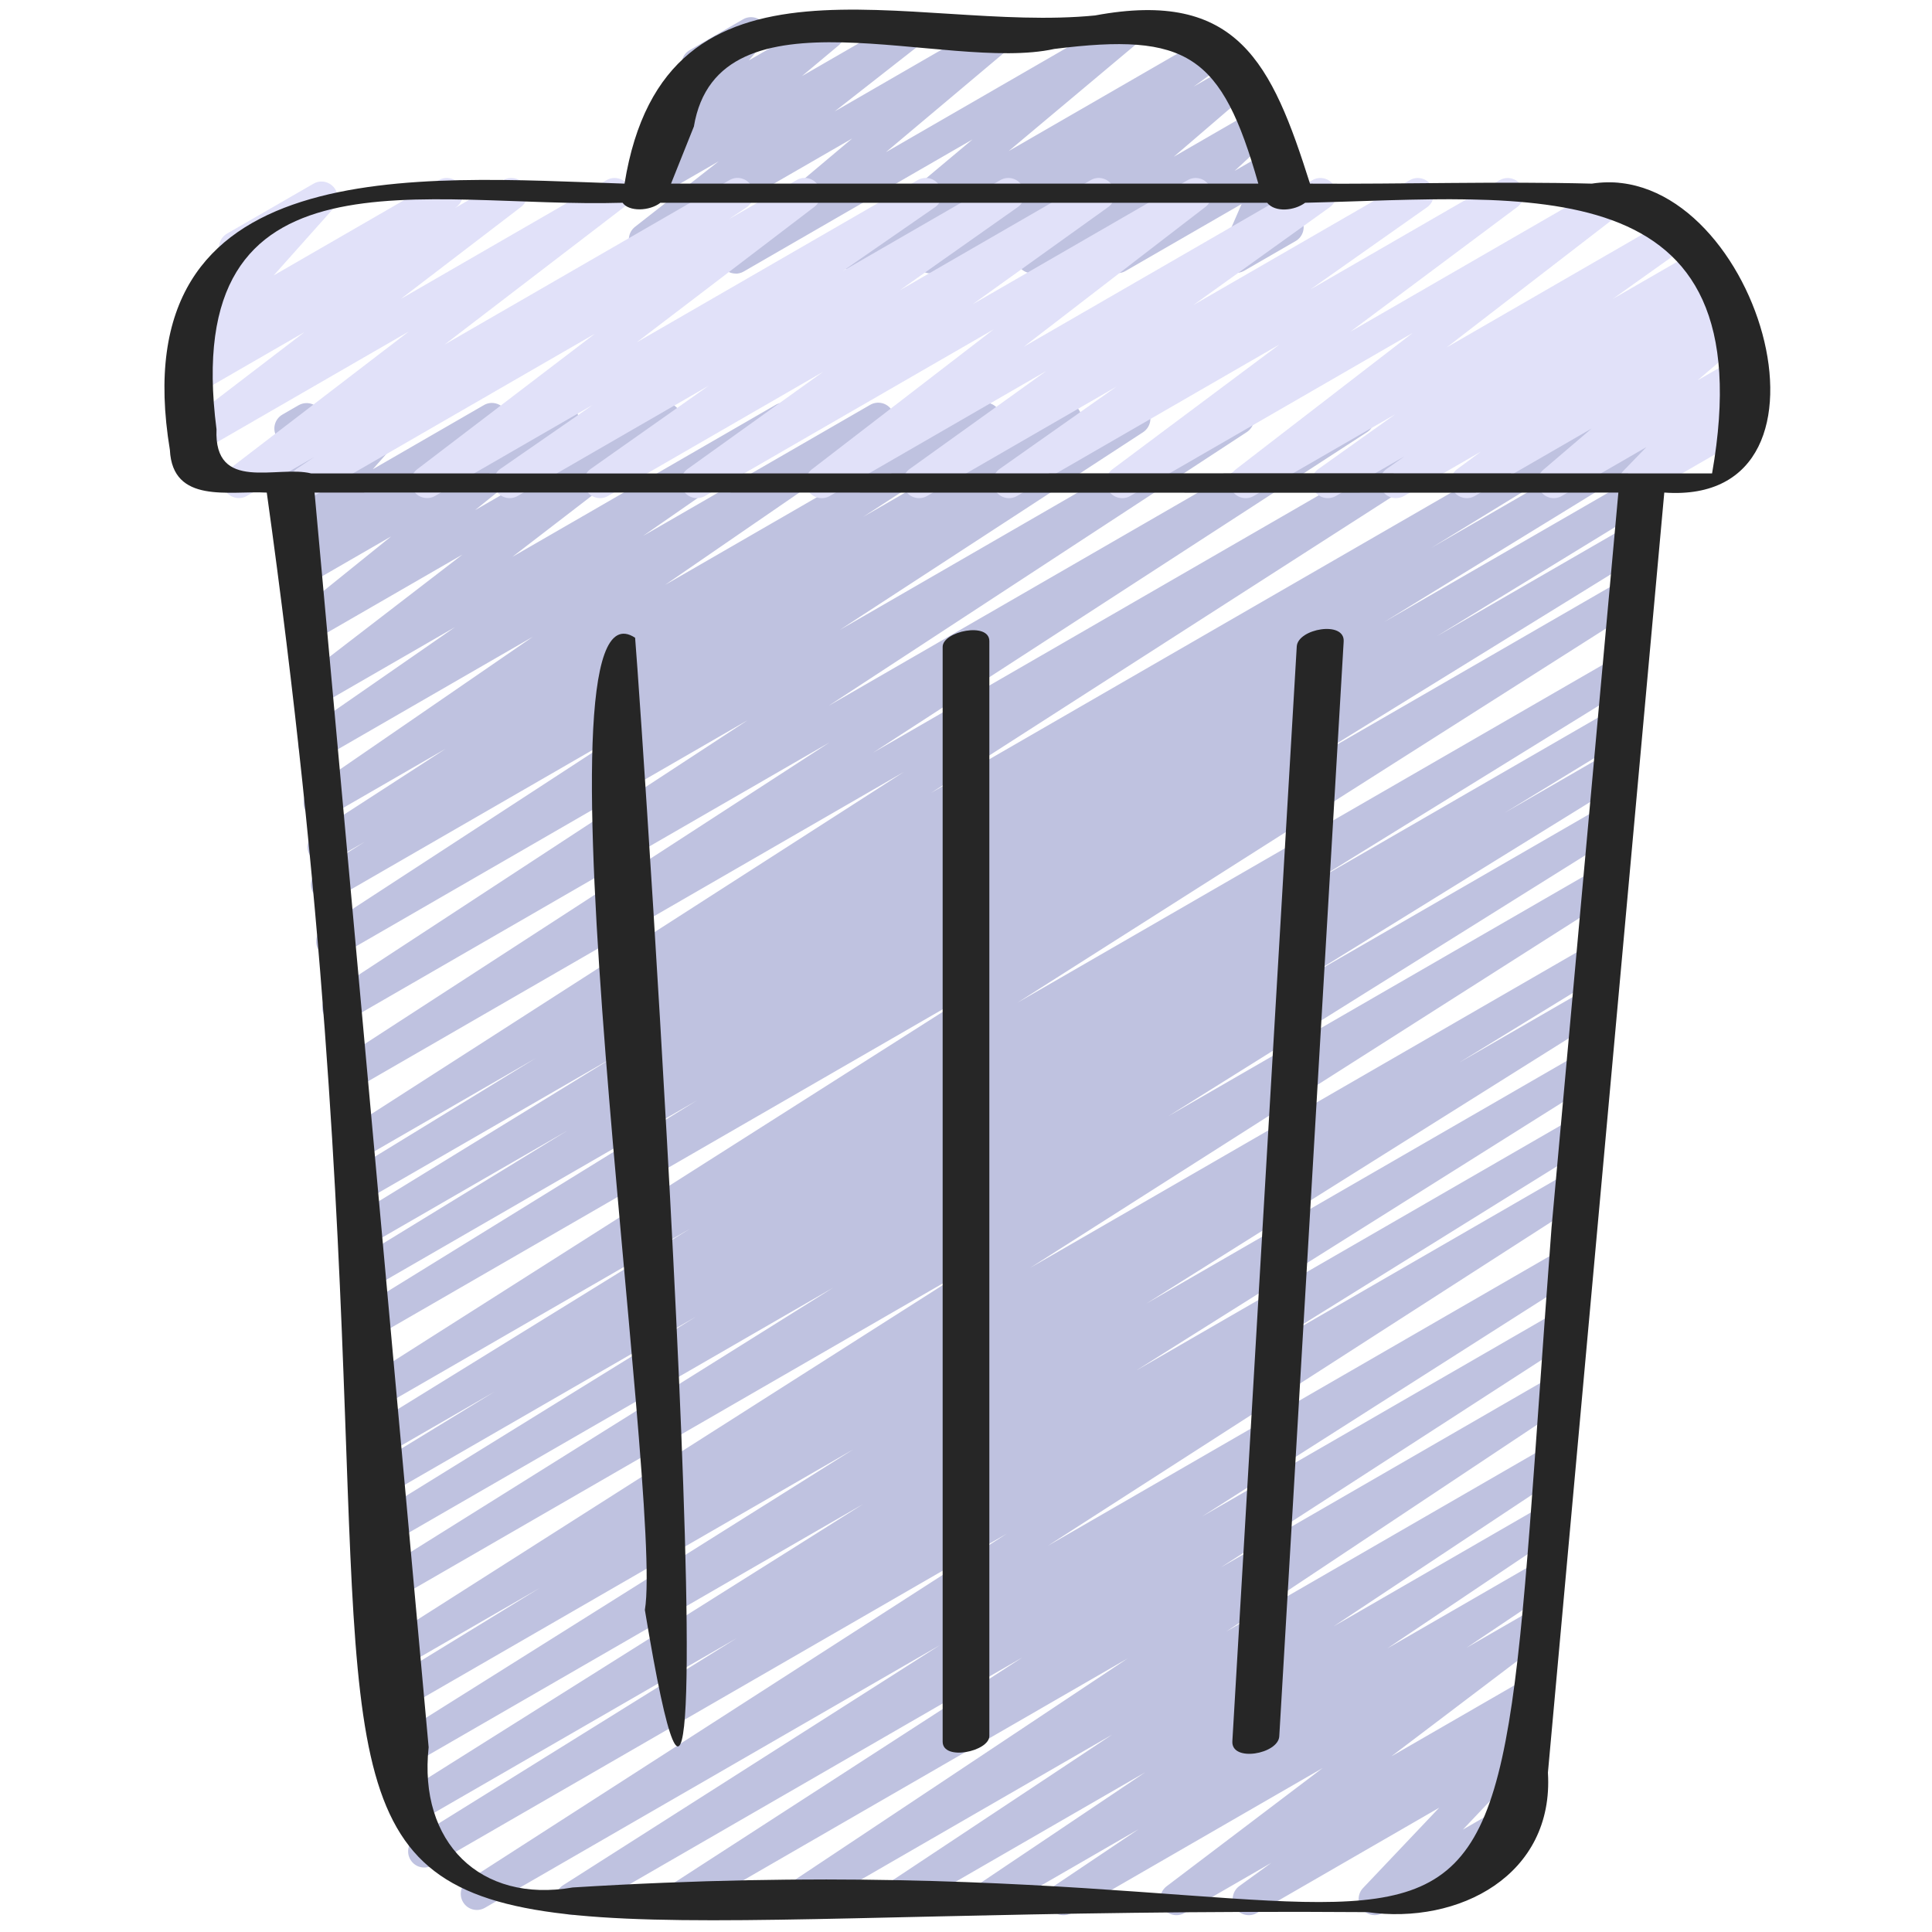 <svg id="Icons" viewBox="0 0 60 60" xmlns="http://www.w3.org/2000/svg"><path d="m22.849 8.496c-.158 0-.312-.075-.409-.213-.149-.212-.111-.503.087-.67l3.939-3.313-6.187 3.571c-.226.133-.518.064-.664-.152-.147-.218-.101-.512.105-.674l2.6-2.035-1.909 1.102c-.223.131-.512.066-.66-.146s-.109-.503.09-.67l1.206-1.009c-.19.053-.394-.009-.521-.163-.155-.189-.151-.462.009-.646l.907-1.043c-.084-.042-.156-.108-.206-.195-.139-.239-.057-.545.183-.683l1.656-.956c.211-.124.479-.073.636.114.155.189.151.462-.009.646l-.448.516 2.215-1.278c.224-.131.512-.066.66.146s.109.503-.09.67l-1.134.948 3.058-1.765c.226-.132.518-.063.664.152.147.218.101.512-.105.674l-2.599 2.035 4.956-2.861c.224-.131.511-.066.659.146.149.212.111.503-.087.67l-3.939 3.313 7.152-4.129c.225-.131.511-.066.659.146.149.213.11.504-.088.67l-3.91 3.278 6.316-3.646c.229-.136.524-.063.67.161.145.223.089.521-.127.677l-1.112.805 1.21-.698c.225-.13.51-.067.658.144.149.211.113.5-.082.668l-2.404 2.064 2.422-1.398c.219-.128.503-.069.652.136.151.205.124.491-.063.664l-1.122 1.037 1.032-.596c.187-.108.422-.084.583.06s.212.375.125.572l-.627 1.44.28-.161c.238-.14.545-.057.683.183.139.239.057.545-.183.683l-1.595.921c-.187.107-.422.085-.583-.06-.161-.144-.212-.375-.125-.572l.627-1.441-3.601 2.078c-.218.13-.502.069-.652-.136-.151-.206-.124-.491.063-.664l1.119-1.034-3.185 1.839c-.221.13-.51.067-.658-.144-.149-.211-.113-.5.082-.668l2.407-2.066-4.993 2.882c-.229.134-.524.062-.67-.161-.145-.223-.089-.521.127-.677l1.107-.801-2.846 1.643c-.223.131-.51.067-.659-.146s-.11-.504.088-.67l3.912-3.279-7.104 4.101c-.078.046-.165.067-.25.067z" fill="#bfc2e0"/><path d="m17.755 59.47c-.169 0-.334-.086-.428-.24-.141-.232-.07-.535.159-.682l11.709-7.46-14.135 8.16c-.236.137-.536.059-.677-.172-.142-.232-.072-.534.156-.682l16.729-10.765-17.843 10.301c-.238.138-.539.059-.679-.176-.141-.234-.067-.537.165-.682l9.974-6.201-9.867 5.696c-.235.139-.536.061-.678-.175-.142-.233-.069-.536.161-.681l14.306-9.001-13.953 8.055c-.236.139-.538.06-.679-.175-.141-.233-.068-.536.163-.682l14.161-8.895-13.807 7.971c-.238.137-.54.059-.68-.177s-.064-.539.168-.683l4.587-2.81-4.189 2.418c-.235.139-.537.06-.678-.173s-.07-.535.159-.682l18.116-11.537-17.79 10.271c-.235.138-.537.06-.679-.175-.141-.233-.067-.537.163-.682l14.007-8.764-13.649 7.88c-.238.137-.54.058-.68-.176-.14-.235-.065-.538.167-.683l9.896-6.117-9.519 5.495c-.238.138-.541.058-.68-.178-.14-.235-.064-.539.169-.682l3.782-2.31-3.382 1.952c-.237.137-.539.058-.68-.176-.14-.235-.065-.539.167-.683l9.958-6.149-9.58 5.531c-.235.138-.536.061-.678-.174-.141-.232-.07-.535.159-.681l19.337-12.295-19.016 10.978c-.238.137-.54.058-.68-.176-.14-.235-.065-.539.167-.683l10.512-6.489-10.135 5.852c-.238.137-.54.059-.68-.177s-.064-.539.169-.683l6.621-4.054-6.23 3.597c-.238.137-.54.059-.68-.177s-.065-.539.168-.682l8.225-5.049-7.838 4.524c-.238.137-.54.059-.68-.177s-.064-.539.169-.683l5.88-3.6-5.487 3.168c-.236.137-.536.06-.677-.173-.142-.231-.072-.533.156-.681l17.446-11.207-17.123 9.886c-.235.137-.534.061-.677-.172-.142-.23-.073-.532.154-.681l15.337-9.95-15.009 8.665c-.235.137-.534.06-.676-.171s-.074-.532.152-.68l12.991-8.504-12.654 7.306c-.235.137-.535.06-.676-.171-.142-.23-.074-.532.152-.681l9.433-6.148-9.069 5.235c-.235.138-.536.06-.678-.174-.141-.233-.069-.536.161-.682l1.436-.906-1.025.592c-.236.137-.533.061-.677-.172-.142-.231-.072-.533.155-.681l4.066-2.633-3.669 2.118c-.232.136-.529.062-.673-.166-.144-.227-.082-.526.14-.679l6.904-4.748-6.537 3.773c-.232.135-.529.062-.672-.165-.144-.227-.083-.525.137-.679l4.653-3.227-4.264 2.461c-.227.133-.519.064-.666-.154-.146-.219-.098-.514.111-.675l5.052-3.886-4.681 2.702c-.224.132-.516.066-.662-.149-.147-.216-.105-.509.099-.673l3.03-2.444-2.626 1.516c-.227.132-.517.065-.664-.152-.146-.217-.102-.511.104-.673l.541-.426-.091.052c-.21.123-.481.074-.638-.116-.154-.19-.149-.465.014-.648l1.084-1.224-.601.347c-.176.101-.395.085-.554-.035-.16-.123-.231-.33-.18-.525l.27-1.015c-.089-.042-.166-.11-.219-.202-.139-.239-.057-.545.183-.683l.5-.289c.174-.102.394-.088.554.035s.231.33.18.525l-.191.721 2.224-1.283c.211-.123.48-.074.638.116.154.19.149.465-.014.648l-1.085 1.225 3.449-1.991c.224-.133.516-.066.664.152.146.217.102.511-.104.673l-.543.428 2.173-1.254c.224-.132.516-.066.662.149.147.216.105.509-.099.673l-3.027 2.441 5.659-3.267c.226-.133.518-.065.666.154.146.219.098.514-.111.675l-5.053 3.887 8.172-4.718c.233-.136.528-.062.672.165s.083.525-.137.679l-4.651 3.226 7.054-4.072c.234-.134.53-.061.673.166.144.227.082.526-.14.679l-6.903 4.748 9.69-5.595c.235-.137.534-.061.677.172.142.231.072.533-.155.681l-4.064 2.631 6.038-3.485c.238-.136.537-.059.678.174s.069.536-.161.682l-1.457.92 3.077-1.776c.235-.137.534-.06.676.171s.074.532-.152.681l-9.423 6.143 12.119-6.997c.235-.137.535-.06.676.171.142.23.074.532-.152.68l-12.987 8.501 16.203-9.354c.236-.137.533-.061.677.172.142.23.073.532-.154.681l-15.342 9.954 18.721-10.809c.236-.138.536-.06.677.173.142.231.072.533-.156.681l-17.448 11.208 20.897-12.064c.237-.139.539-.06.68.177.14.235.064.539-.169.683l-5.868 3.592 6.265-3.616c.236-.139.538-.06.68.177.14.235.065.539-.168.682l-8.245 5.062 7.706-4.448c.236-.139.538-.06.68.177.14.235.064.539-.169.683l-6.595 4.037 5.95-3.435c.236-.139.538-.06.68.176.14.235.065.539-.167.683l-10.527 6.498 9.864-5.694c.237-.137.537-.06.678.174.141.232.07.535-.159.681l-19.332 12.292 18.594-10.734c.236-.139.538-.06.68.176.14.235.065.539-.167.683l-9.939 6.138 9.277-5.356c.236-.138.54-.059.68.178.14.235.064.539-.169.682l-3.824 2.336 3.191-1.843c.236-.139.538-.06.68.176.14.235.065.538-.167.683l-9.896 6.117 9.234-5.331c.237-.136.538-.059.679.175s.067.537-.163.682l-14.001 8.76 13.31-7.684c.236-.137.537-.059.678.173s.07.535-.159.682l-18.118 11.539 17.385-10.037c.236-.138.538-.06.68.177.14.235.064.539-.168.683l-4.586 2.81 3.948-2.279c.237-.137.538-.06.679.175.141.233.068.536-.163.682l-14.167 8.898 13.472-7.777c.237-.136.537-.06.678.175.142.233.069.536-.161.681l-14.301 8.998 13.603-7.853c.237-.139.537-.06.679.176.141.234.067.537-.165.682l-9.983 6.207 9.316-5.378c.235-.137.535-.06.677.172s.072.534-.156.682l-16.725 10.762 15.986-9.229c.237-.136.537-.059.678.173s.07.535-.159.682l-11.712 7.462 11.016-6.359c.235-.137.534-.061.677.172.142.231.072.533-.155.681l-10.948 7.083 10.243-5.913c.233-.138.531-.061.675.169.143.229.077.53-.147.68l-10.605 7.057 9.878-5.703c.233-.137.533-.062.675.169.143.229.077.531-.148.681l-7.072 4.692 6.377-3.682c.233-.137.531-.062.674.168.143.229.079.529-.145.68l-5.241 3.521 4.554-2.629c.233-.137.532-.062.674.168.144.229.079.529-.146.68l-2.614 1.756 1.951-1.126c.227-.135.52-.063.667.156.146.22.096.516-.115.675l-4.844 3.671 4.098-2.365c.229-.136.524-.062.67.16.145.224.089.521-.126.677l-.993.721.325-.188c.214-.125.488-.073.643.123.154.195.142.474-.03.653l-2.364 2.493 1.527-.882c.237-.14.545-.057.683.183.139.239.057.545-.183.683l-4.513 2.605c-.213.125-.488.072-.643-.123s-.142-.474.03-.653l2.364-2.493-5.663 3.27c-.229.134-.525.062-.67-.16-.145-.224-.089-.521.126-.677l.993-.721-2.698 1.558c-.228.133-.521.063-.667-.156-.146-.22-.096-.516.115-.675l4.844-3.671-7.799 4.502c-.235.136-.533.06-.674-.168-.144-.229-.079-.529.146-.68l2.611-1.754-4.507 2.602c-.235.136-.533.06-.674-.168-.143-.229-.079-.529.145-.68l5.243-3.522-7.57 4.37c-.235.136-.534.061-.675-.169-.143-.229-.077-.531.148-.681l7.07-4.69-9.597 5.54c-.235.136-.532.061-.675-.169s-.077-.53.147-.68l10.61-7.06-13.698 7.908c-.236.136-.534.061-.677-.172-.142-.231-.072-.533.155-.681l10.947-7.083-13.745 7.936c-.079.046-.165.067-.25.067z" fill="#bfc2e0"/><path d="m43.352 15.47c-.165 0-.326-.082-.422-.23-.144-.226-.085-.524.135-.679l.546-.384-2.124 1.226c-.233.134-.526.062-.671-.162-.144-.225-.087-.523.131-.678l2.381-1.695-4.392 2.535c-.226.133-.519.065-.665-.154s-.099-.514.109-.674l5.495-4.237-8.774 5.065c-.227.135-.522.062-.668-.157-.146-.222-.094-.518.119-.676l5.183-3.871-8.149 4.704c-.233.135-.527.062-.671-.163-.145-.226-.086-.524.133-.679l3.621-2.551-5.876 3.393c-.23.134-.526.062-.67-.161-.145-.225-.088-.522.129-.678l4.235-3.038-6.717 3.877c-.226.133-.52.065-.665-.154-.146-.219-.099-.514.11-.675l5.643-4.344-8.962 5.173c-.229.134-.526.062-.67-.162-.145-.224-.088-.521.129-.677l4.207-3.016-6.677 3.854c-.232.135-.527.062-.671-.163-.145-.226-.086-.524.133-.678l3.662-2.582-5.931 3.423c-.232.136-.527.061-.673-.165-.143-.227-.082-.526.139-.679l2.859-1.979-4.89 2.822c-.228.132-.521.062-.666-.155-.146-.22-.097-.515.113-.675l5.515-4.206-8.724 5.036c-.236.135-.532.061-.675-.169s-.077-.53.147-.68l.541-.361-2.096 1.21c-.227.133-.521.063-.666-.155-.146-.219-.098-.514.112-.674l5.579-4.275-6.415 3.703c-.228.134-.521.062-.666-.155-.146-.219-.097-.515.112-.675l3.732-2.856-3.179 1.835c-.229.134-.525.062-.67-.16-.145-.224-.089-.521.127-.678l.373-.271c-.155.014-.331-.046-.441-.182-.155-.19-.148-.465.015-.648l1.859-2.084c-.236.128-.536.046-.671-.189-.139-.239-.057-.545.183-.683l2.682-1.548c.21-.125.482-.074.638.117.155.19.148.465-.015.648l-1.858 2.083 5.124-2.958c.229-.136.523-.062.67.16.145.224.089.521-.127.678l-.039.028 1.501-.866c.226-.135.52-.064.666.155s.098.515-.112.675l-3.734 2.857 6.389-3.688c.227-.133.52-.063.666.155s.098.514-.112.674l-5.579 4.274 8.842-5.104c.234-.137.532-.062.675.169.143.229.077.53-.147.68l-.547.364 2.103-1.213c.226-.135.52-.064.666.155s.097.515-.113.675l-5.515 4.206 8.724-5.036c.234-.135.528-.061.673.165.143.227.082.526-.139.679l-2.856 1.977 4.886-2.82c.233-.135.527-.062.671.163.145.226.086.524-.133.678l-3.662 2.582 5.931-3.423c.229-.136.526-.063.67.162.145.224.088.521-.129.677l-4.207 3.016 6.677-3.854c.227-.133.519-.065.665.154s.099.514-.11.675l-5.643 4.344 8.962-5.173c.229-.136.525-.062.67.161.145.225.088.522-.129.678l-4.235 3.038 6.717-3.877c.232-.135.527-.062.671.163.145.226.086.524-.133.679l-3.621 2.551 5.876-3.393c.229-.133.522-.062.668.157.146.222.094.518-.119.676l-5.184 3.872 7.931-4.578c.226-.132.52-.065.665.154.146.219.099.514-.109.674l-5.495 4.237 7-4.041c.229-.135.525-.063.671.162.144.225.087.523-.131.678l-2.384 1.697 2.728-1.574c.232-.136.527-.062.672.164.144.225.085.523-.135.678l-.544.382.52-.299c.229-.134.523-.063.669.159.145.222.091.519-.123.676l-.734.541.506-.292c.221-.13.508-.069.658.145.149.211.113.501-.084.668l-1.5 1.281 1.006-.58c.214-.125.49-.071.645.125.153.196.138.477-.035.655l-.711.733.102-.058c.238-.14.545-.057.683.183.139.239.057.545-.183.683l-3.198 1.847c-.214.126-.49.072-.645-.125-.153-.196-.138-.477.035-.655l.711-.734-2.624 1.515c-.222.132-.509.068-.658-.145-.149-.211-.113-.501.084-.668l1.499-1.28-3.626 2.093c-.227.135-.522.064-.669-.159-.145-.222-.091-.519.123-.676l.738-.544-2.389 1.379c-.079.046-.165.067-.25.067z" fill="#e1e1f9"/><g fill="#262626"><path d="m49.442 5.703c-2.917-.074-5.842.019-8.759 0-1.182-3.734-2.242-6.047-6.676-5.223-5.693.564-13.346-2.628-14.611 5.223-6.4-.213-15.656-1.042-14.12 8.27.083 1.689 1.846 1.262 3.009 1.325 7.197 51.522-8.126 43.785 34.175 44.085 2.85.402 5.809-1.148 5.612-4.332 1.205-13.251 2.41-26.502 3.614-39.754 6.072.436 2.805-10.37-2.244-9.595zm-27.894-1.767c.747-4.509 7.824-1.671 11.194-2.416 4.134-.519 5.199.177 6.336 4.182h-18.238c.236-.589.471-1.178.707-1.767zm26.639 34.156c-2.243 29.552.669 18.59-30.401 20.525-2.875.5-4.794-1.408-4.474-4.355-1.181-12.988-2.362-25.977-3.543-38.965 13.497-.008 26.994.015 40.491.001-.691 7.598-1.381 15.196-2.072 22.793zm3.433-23.39c-13.91-.014-27.993.01-41.957 0-1.052-.262-3.024.611-2.939-1.369-1.166-9.043 6.503-6.852 12.611-7.036.196.281.836.264 1.175 0h18.843c.247.309.85.247 1.179 0 6.893-.159 14.323-1.194 12.638 8.405h-1.551z"/><path d="m29.275 20.089v34c0 .609 1.45.307 1.45-.178 0-11.333 0-22.667 0-34 0-.609-1.45-.307-1.45.178z"/><path d="m19.724 19.806c-3.441-2.265.894 26.718.303 30.192 2.989 18.11-.076-27.501-.303-30.192z"/><path d="m40.272 20.076c-.667 11.333-1.333 22.667-2 34-.039.658 1.424.4 1.457-.153.667-11.333 1.333-22.667 2-34 .039-.658-1.424-.4-1.457.153z"/></g></svg>